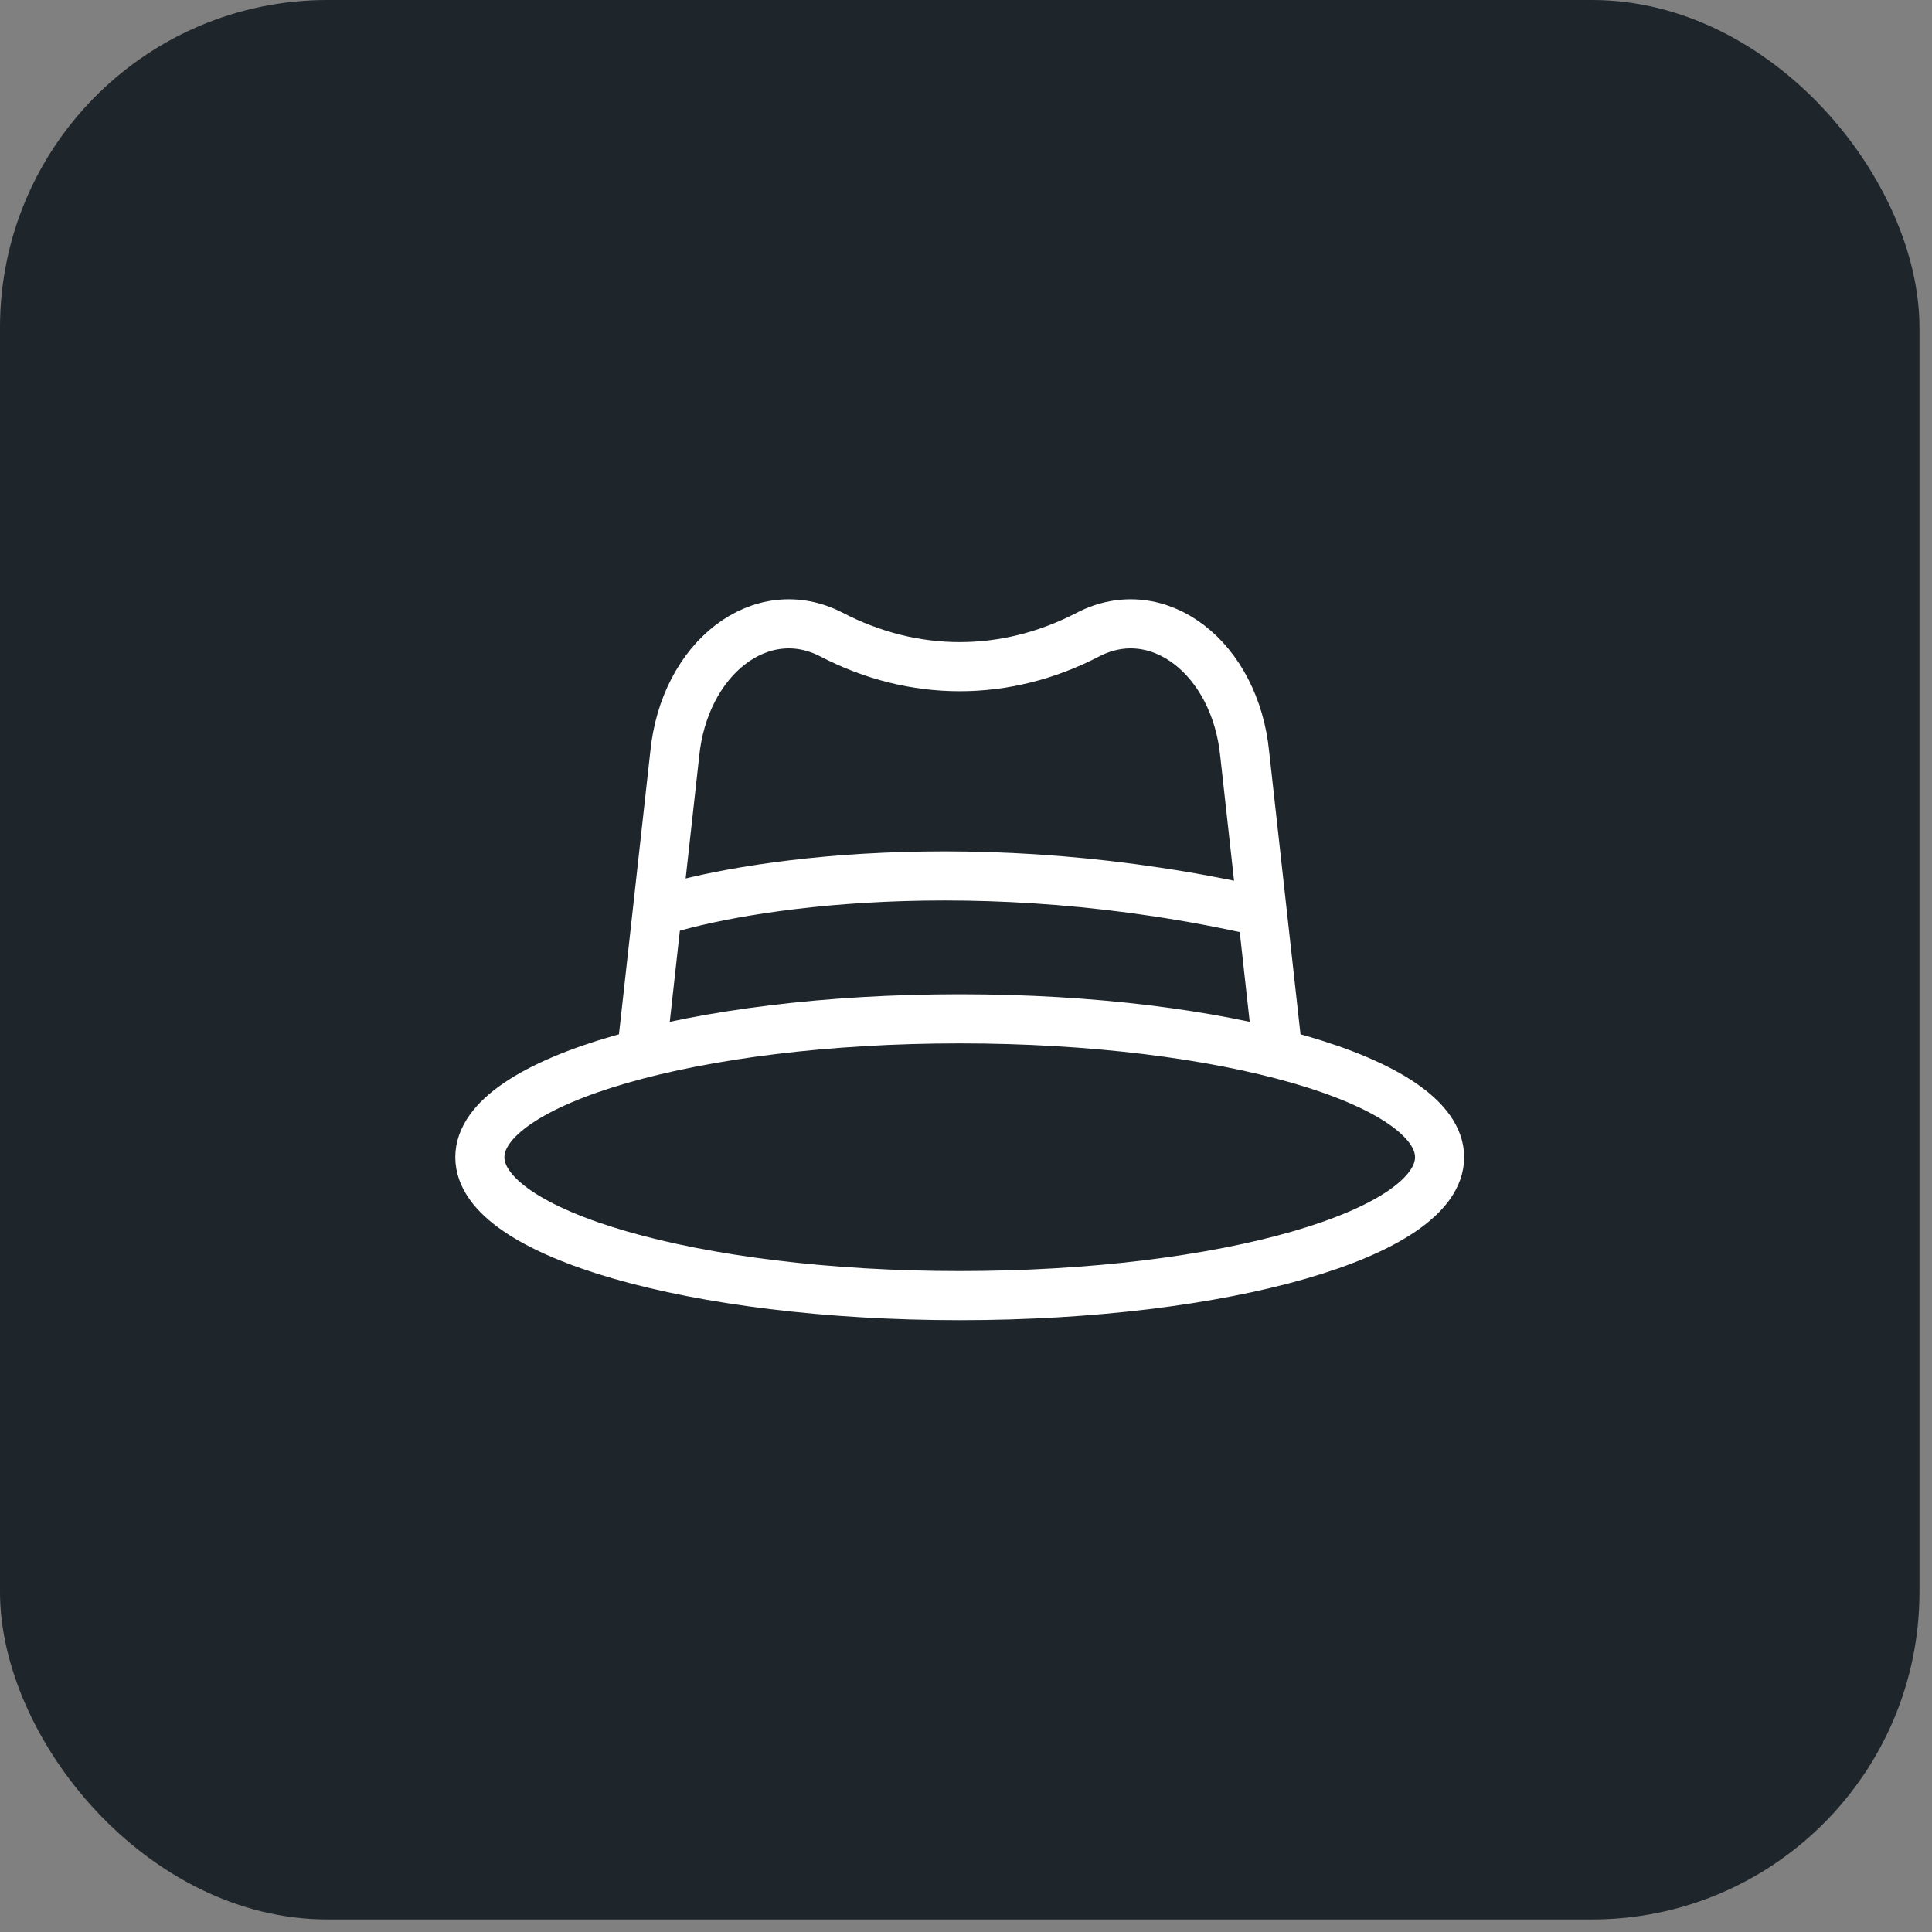 <svg width="59" height="59" viewBox="0 0 59 59" fill="none" xmlns="http://www.w3.org/2000/svg">
<rect x="0" y="0" width="59" height="59" fill="#808080" stroke="none"/>
<rect width="58.617" height="58.617" rx="10" fill="#1E252B"/>
<path d="M39.078 32.647L38.546 27.848M19.539 32.647L20.071 27.848M20.071 27.848L20.603 23.049C20.888 20.084 23.257 18.27 25.394 19.38C27.907 20.685 30.71 20.685 33.223 19.38C35.361 18.27 37.729 20.084 38.014 23.049L38.546 27.848M20.071 27.848C22.592 27.019 29.817 25.858 38.546 27.848M43.963 35.34C43.963 37.674 37.402 39.566 29.309 39.566C21.215 39.566 14.654 37.674 14.654 35.34C14.654 33.005 21.215 31.113 29.309 31.113C37.402 31.113 43.963 33.005 43.963 35.34Z" stroke="white" stroke-width="1.5"/>
</svg>
